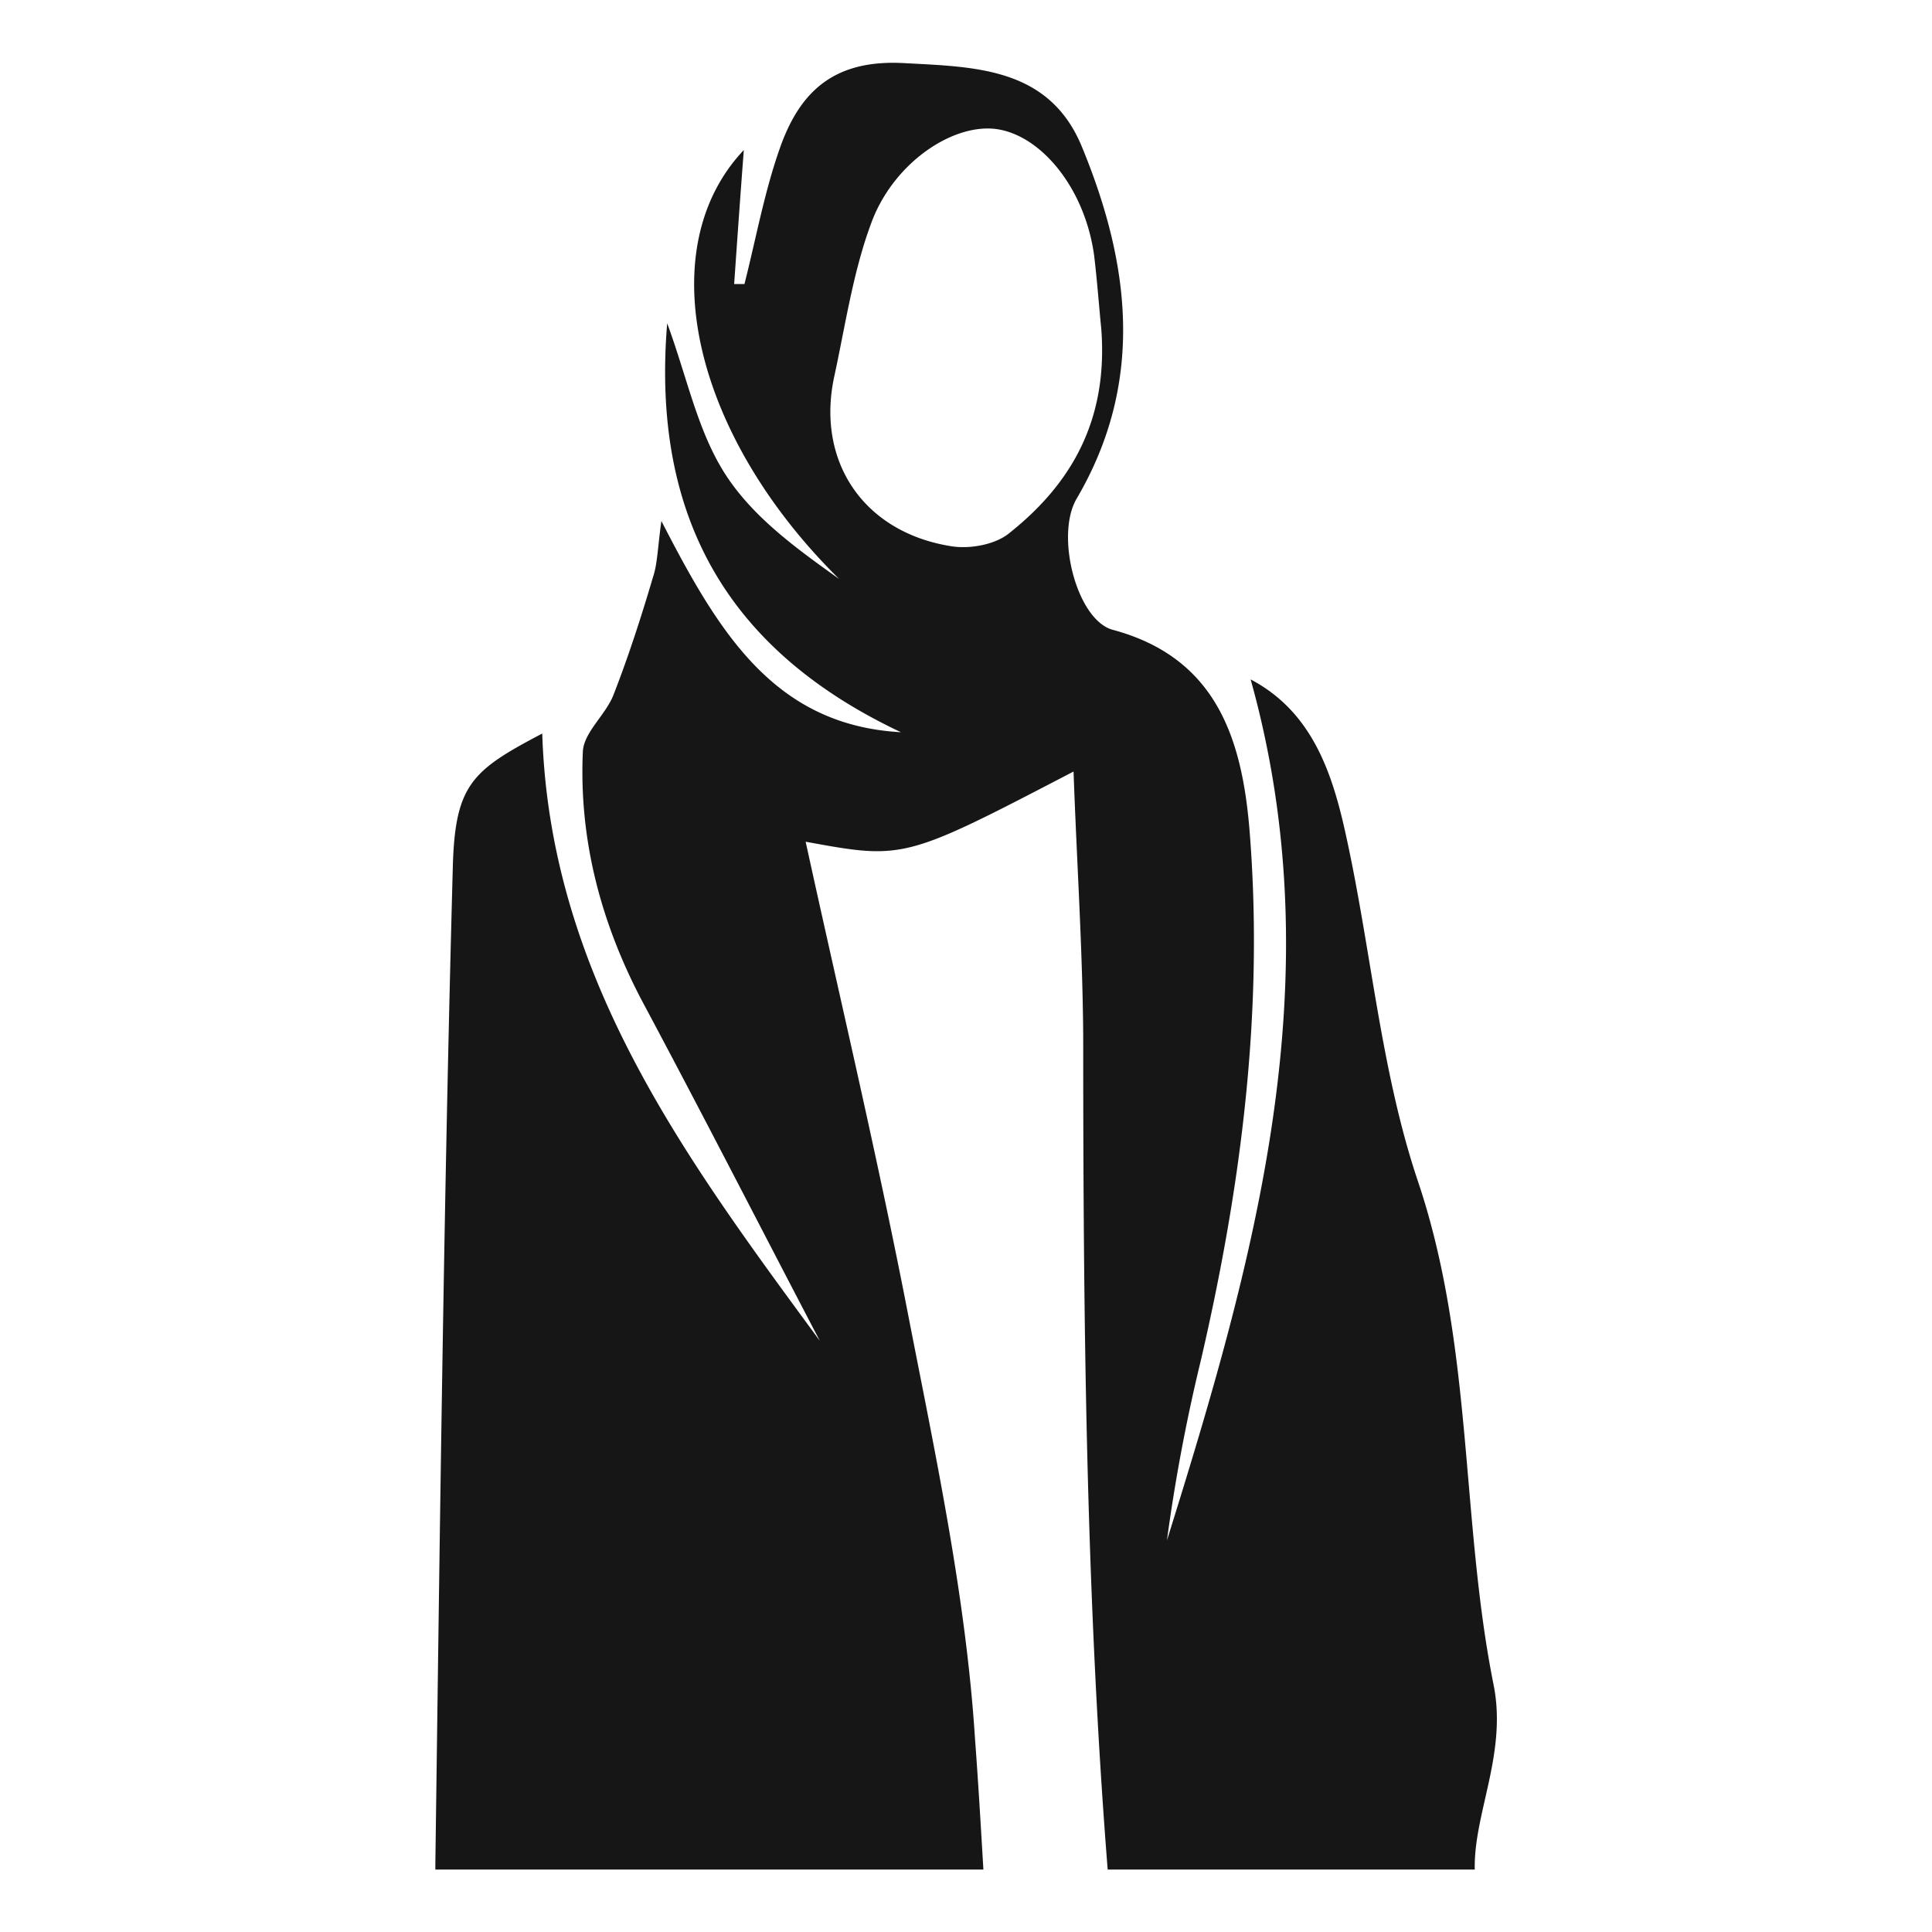 <svg id="Layer_1" data-name="Layer 1" xmlns="http://www.w3.org/2000/svg" viewBox="0 0 300 300">
  <defs>
    <style>
      .cls-1 {
        fill: #161616;
      }
    </style>
  </defs>
  <title>1-22</title>
  <path class="cls-1" d="M231.9,261.5c-5.1-25.6-3.1-52.4-11.7-78-5.9-17.5-7.3-36.5-11.4-54.7-2.1-9.3-5.3-18.4-14.6-23.3,13,46.6.6,90.2-13,133.7a272.4,272.4,0,0,1,5.3-28.1c6.3-27.2,9.8-54.6,7.5-82.5-1.2-14-5.2-26.5-21.2-30.8-5.6-1.5-9-14.7-5.6-20.4,10.6-18.1,8.3-36.4.8-54.6-5.1-12.4-16.7-12.4-27.6-13S124.2,14.2,121.1,23c-2.4,6.8-3.7,14-5.5,21.1H114c.5-7.2,1-14.3,1.5-20.8-14.5,15.3-8,44.1,14.8,66.6-6.6-4.7-13.4-9.6-17.7-16.3s-5.9-15-9-23.4c-2.5,30.3,9.6,50.9,36.3,63.5-19.7-1.1-28.3-15.5-37.2-32.8-.6,4.3-.6,6.6-1.3,8.7-1.8,6.1-3.8,12.3-6.1,18.2-1.2,3.2-4.7,5.9-4.8,9-.6,13.8,2.9,26.8,9.4,39,9.3,17.4,18.3,35,27.4,52.4-20.8-28.3-41.9-56.6-43.1-94.3-11,5.8-13.6,7.9-13.9,21.2-1.4,51.4-2,102.9-2.7,154.4v.8h85.1c-.4-6.8-.8-13.6-1.3-20.3-1.4-21.8-6-43.4-10.2-64.9-4.8-24.9-10.7-49.7-16.1-74.4,15.3,2.8,15.3,2.8,41.6-10.9.5,14.1,1.4,27.5,1.5,41,0,43.2.4,86.5,3.8,129.5h57C228.8,281.6,234.1,272.2,231.9,261.5ZM156.7,82.8c-2.2,1.8-6.2,2.5-9.1,2-13.6-2.2-21-13.3-18-26.6,1.7-7.9,2.9-16.1,5.7-23.6,3.5-9.5,13-15.7,19.8-14.5s13.4,9.3,14.8,19.6c.5,4.2.8,8.4,1.1,11.3C172.1,65.2,166.4,75.1,156.7,82.8Z"/>
</svg>
